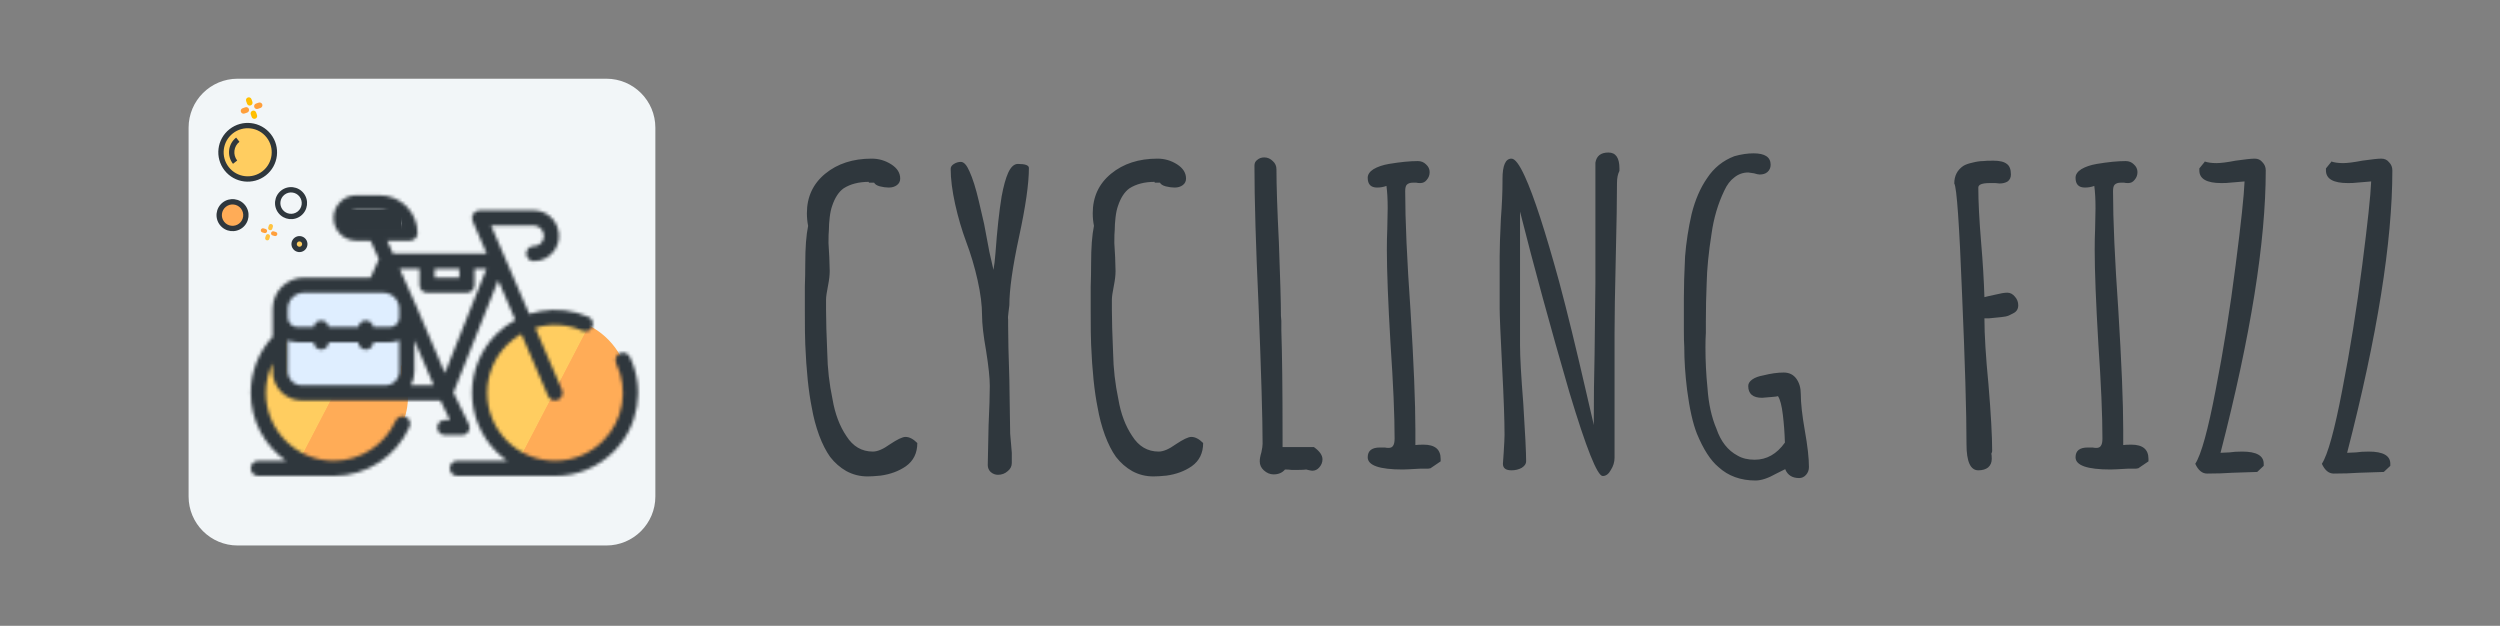 <svg width="767" height="192" viewBox="0 0 767 192" fill="none" xmlns="http://www.w3.org/2000/svg">
<rect x="0" y="0" width="767" height="192" fill="#808080" stroke="none"/>
<path d="M266.18 146.168C263.847 146.168 261.68 145.626 259.68 144.543C257.764 143.459 256.097 142.001 254.68 140.168C253.43 138.418 252.305 136.209 251.305 133.543C250.305 130.793 249.555 127.959 249.055 125.043C248.055 120.126 247.389 113.668 247.055 105.668C246.972 103.751 246.93 100.459 246.93 95.793V87.918C247.014 85.668 247.055 83.335 247.055 80.918C247.055 76.001 247.347 72.126 247.93 69.293C247.68 68.043 247.555 66.751 247.555 65.418C247.555 60.418 249.43 56.376 253.18 53.293C256.93 50.21 261.68 48.668 267.43 48.668C269.597 48.668 271.597 49.251 273.43 50.418C275.264 51.585 276.18 53.043 276.18 54.793C276.18 55.626 275.847 56.293 275.18 56.793C274.514 57.293 273.68 57.543 272.68 57.543C271.847 57.543 270.93 57.418 269.93 57.168C269.014 56.918 268.43 56.543 268.18 56.043H266.555V55.793C263.472 55.793 260.889 56.46 258.805 57.793C257.305 58.876 256.139 60.668 255.305 63.168C254.972 64.085 254.722 65.251 254.555 66.668C254.389 68.085 254.305 69.376 254.305 70.543C254.222 71.21 254.18 72.543 254.18 74.543L254.43 78.918L254.555 83.168C254.555 84.418 254.389 85.876 254.055 87.543C253.639 89.626 253.43 91.085 253.43 91.918V94.918C253.43 98.168 253.555 102.626 253.805 108.293C253.889 113.043 254.43 117.793 255.43 122.543C256.18 126.959 257.597 130.709 259.68 133.793C261.68 136.959 264.389 138.543 267.805 138.543C269.222 138.543 270.972 137.793 273.055 136.293C275.305 134.793 276.889 134.043 277.805 134.043C278.972 134.043 280.18 134.668 281.43 135.918C281.43 139.001 280.264 141.376 277.93 143.043C275.764 144.543 273.18 145.501 270.18 145.918C268.514 146.084 267.18 146.168 266.18 146.168ZM306.169 145.668C305.336 145.668 304.586 145.376 303.919 144.793C303.336 144.209 303.044 143.501 303.044 142.668L303.294 130.543C303.544 125.126 303.669 121.084 303.669 118.418C303.669 116.001 303.294 112.418 302.544 107.668C301.711 103.001 301.294 99.376 301.294 96.793C301.294 93.626 300.836 90.001 299.919 85.918C299.003 81.835 297.836 77.918 296.419 74.168C295.086 70.585 293.961 66.751 293.044 62.668C292.128 58.501 291.669 54.876 291.669 51.793C291.669 51.21 292.003 50.71 292.669 50.293C293.336 49.876 294.044 49.668 294.794 49.668C295.711 49.668 296.586 50.626 297.419 52.543C298.419 54.71 299.378 57.751 300.294 61.668C301.211 65.585 301.753 67.918 301.919 68.668L303.544 77.293L304.794 82.793C305.044 81.46 305.253 79.71 305.419 77.543C305.919 70.626 306.544 64.876 307.294 60.293C307.878 57.126 308.544 54.71 309.294 53.043C310.128 51.21 311.128 50.293 312.294 50.293C314.544 50.293 315.669 50.71 315.669 51.543C315.669 56.293 314.669 63.293 312.669 72.543C310.669 81.793 309.669 88.835 309.669 93.668L309.419 95.668C309.253 96.918 309.211 97.668 309.294 97.918V99.918C309.294 103.501 309.419 109.001 309.669 116.418L309.919 133.043L310.169 135.918L310.419 138.918V142.043C310.419 143.043 310.003 143.876 309.169 144.543C308.336 145.293 307.336 145.668 306.169 145.668ZM353.876 146.168C351.542 146.168 349.376 145.626 347.376 144.543C345.459 143.459 343.792 142.001 342.376 140.168C341.126 138.418 340.001 136.209 339.001 133.543C338.001 130.793 337.251 127.959 336.751 125.043C335.751 120.126 335.084 113.668 334.751 105.668C334.667 103.751 334.626 100.459 334.626 95.793V87.918C334.709 85.668 334.751 83.335 334.751 80.918C334.751 76.001 335.042 72.126 335.626 69.293C335.376 68.043 335.251 66.751 335.251 65.418C335.251 60.418 337.126 56.376 340.876 53.293C344.626 50.21 349.376 48.668 355.126 48.668C357.292 48.668 359.292 49.251 361.126 50.418C362.959 51.585 363.876 53.043 363.876 54.793C363.876 55.626 363.542 56.293 362.876 56.793C362.209 57.293 361.376 57.543 360.376 57.543C359.542 57.543 358.626 57.418 357.626 57.168C356.709 56.918 356.126 56.543 355.876 56.043H354.251V55.793C351.167 55.793 348.584 56.46 346.501 57.793C345.001 58.876 343.834 60.668 343.001 63.168C342.667 64.085 342.417 65.251 342.251 66.668C342.084 68.085 342.001 69.376 342.001 70.543C341.917 71.21 341.876 72.543 341.876 74.543L342.126 78.918L342.251 83.168C342.251 84.418 342.084 85.876 341.751 87.543C341.334 89.626 341.126 91.085 341.126 91.918V94.918C341.126 98.168 341.251 102.626 341.501 108.293C341.584 113.043 342.126 117.793 343.126 122.543C343.876 126.959 345.292 130.709 347.376 133.793C349.376 136.959 352.084 138.543 355.501 138.543C356.917 138.543 358.667 137.793 360.751 136.293C363.001 134.793 364.584 134.043 365.501 134.043C366.667 134.043 367.876 134.668 369.126 135.918C369.126 139.001 367.959 141.376 365.626 143.043C363.459 144.543 360.876 145.501 357.876 145.918C356.209 146.084 354.876 146.168 353.876 146.168ZM390.74 145.543C389.656 145.543 388.656 145.126 387.74 144.293C386.906 143.543 386.49 142.626 386.49 141.543C386.49 140.793 386.656 139.876 386.99 138.793C387.24 137.626 387.365 136.751 387.365 136.168C387.365 128.751 386.948 114.501 386.115 93.418C385.281 75.418 384.865 61.21 384.865 50.793C384.865 50.043 385.156 49.46 385.74 49.043C386.323 48.543 387.031 48.293 387.865 48.293C388.865 48.293 389.74 48.668 390.49 49.418C391.24 50.085 391.615 50.918 391.615 51.918C391.615 56.918 391.865 64.418 392.365 74.418C392.781 85.501 392.99 93.001 392.99 96.918L393.115 98.418V99.918V100.793V101.418C393.365 108.668 393.49 119.501 393.49 133.918V137.168H403.115C404.865 138.418 405.74 139.668 405.74 140.918C405.74 141.834 405.406 142.668 404.74 143.418C404.156 144.084 403.448 144.418 402.615 144.418C402.365 144.418 401.906 144.334 401.24 144.168L400.74 144.043C400.24 144.126 399.448 144.168 398.365 144.168H396.24C395.656 144.084 394.99 144.043 394.24 144.043C393.406 145.043 392.24 145.543 390.74 145.543ZM430.365 144.043C423.198 144.043 419.615 142.793 419.615 140.293C419.615 138.293 420.865 137.293 423.365 137.293H424.865C425.198 137.376 425.573 137.418 425.99 137.418C426.656 137.418 427.115 137.209 427.365 136.793C427.698 136.376 427.865 135.626 427.865 134.543C427.865 127.459 427.448 117.793 426.615 105.543C425.865 92.793 425.49 83.168 425.49 76.668C425.49 74.335 425.531 72.21 425.615 70.293L425.74 63.918C425.74 61.168 425.615 58.876 425.365 57.043C424.448 57.376 423.49 57.543 422.49 57.543C420.573 57.543 419.615 56.543 419.615 54.543C419.615 53.543 420.198 52.668 421.365 51.918C422.615 51.168 424.198 50.626 426.115 50.293C429.615 49.71 432.573 49.418 434.99 49.418C435.99 49.418 436.823 49.751 437.49 50.418C438.24 51.085 438.615 51.876 438.615 52.793C438.615 53.71 438.323 54.501 437.74 55.168C437.24 55.835 436.573 56.168 435.74 56.168C435.24 56.168 434.823 56.126 434.49 56.043H433.49C432.656 56.043 432.031 56.251 431.615 56.668C431.281 57.001 431.115 57.668 431.115 58.668C431.115 67.501 431.656 79.668 432.74 95.168C433.74 111.418 434.24 123.626 434.24 131.793V136.543C434.823 136.459 435.656 136.418 436.74 136.418C440.24 136.418 441.99 137.876 441.99 140.793V141.543L438.865 143.668C438.781 143.668 438.531 143.709 438.115 143.793C437.698 143.793 436.865 143.793 435.615 143.793C432.781 143.959 431.031 144.043 430.365 144.043ZM491.719 146.043C490.053 146.043 486.636 137.459 481.469 120.293C475.636 100.209 470.594 81.751 466.344 64.918V105.918C466.344 109.418 466.678 115.376 467.344 123.793C467.928 132.959 468.219 138.876 468.219 141.543C468.219 142.293 467.761 142.959 466.844 143.543C465.928 144.043 464.886 144.293 463.719 144.293C461.969 144.293 461.094 143.626 461.094 142.293L461.344 138.668C461.511 136.001 461.594 134.251 461.594 133.418C461.594 129.001 461.344 122.001 460.844 112.418C460.344 102.668 460.094 96.751 460.094 94.668V78.668C460.094 76.085 460.219 72.251 460.469 67.168C460.803 62.751 460.969 58.918 460.969 55.668V54.918C460.969 50.751 461.886 48.668 463.719 48.668C464.803 48.668 466.178 50.501 467.844 54.168C470.594 60.168 474.094 70.918 478.344 86.418C480.761 95.418 483.594 107.001 486.844 121.168C486.761 120.834 487.428 123.709 488.844 129.793L488.969 130.418C488.969 122.334 489.053 115.084 489.219 108.668L489.469 86.918V49.918C489.803 47.835 491.136 46.793 493.469 46.793C495.719 46.793 496.844 48.418 496.844 51.668V52.418C496.344 53.418 496.094 54.626 496.094 56.043C496.094 61.126 495.969 68.793 495.719 79.043C495.469 89.376 495.344 97.126 495.344 102.293V140.418C495.344 141.751 494.969 143.001 494.219 144.168C493.553 145.418 492.719 146.043 491.719 146.043ZM538.608 147.418C534.025 147.418 530.233 146.043 527.233 143.293C524.816 141.293 522.608 137.876 520.608 133.043C519.358 129.876 518.358 125.418 517.608 119.668C517.025 115.001 516.733 110.584 516.733 106.418C516.65 105.334 516.608 103.459 516.608 100.793V96.543V91.543C516.608 87.96 516.733 83.668 516.983 78.668C517.316 74.418 517.983 70.085 518.983 65.668C520.066 61.335 521.65 57.668 523.733 54.668C525.816 51.501 528.608 49.251 532.108 47.918C534.191 47.335 536.15 47.043 537.983 47.043C541.483 47.043 543.233 48.21 543.233 50.543C543.233 51.46 542.9 52.21 542.233 52.793C541.65 53.293 540.858 53.543 539.858 53.543C539.525 53.543 538.941 53.418 538.108 53.168L536.358 52.918C534.775 52.918 533.358 53.418 532.108 54.418C530.858 55.335 529.816 56.71 528.983 58.543C527.066 62.543 525.775 66.918 525.108 71.668C524.191 77.501 523.691 82.585 523.608 86.918C523.441 90.668 523.358 94.626 523.358 98.793V102.168C523.275 103.334 523.233 104.793 523.233 106.543C523.233 110.793 523.441 114.959 523.858 119.043C524.191 123.876 525.108 128.043 526.608 131.543C527.941 135.459 530.108 138.209 533.108 139.793C534.525 140.626 536.275 141.043 538.358 141.043C542.025 141.043 545.108 139.293 547.608 135.793C547.525 132.876 547.316 130.043 546.983 127.293C546.65 124.459 546.15 122.543 545.483 121.543C545.4 121.543 545.191 121.584 544.858 121.668C544.608 121.668 544.191 121.709 543.608 121.793L540.608 122.043C537.775 122.043 536.358 120.834 536.358 118.418C536.358 117.668 536.775 117.001 537.608 116.418C538.441 115.834 539.566 115.418 540.983 115.168C543.316 114.584 545.4 114.293 547.233 114.293C548.9 114.293 550.191 114.918 551.108 116.168C552.025 117.418 552.483 119.001 552.483 120.918C552.483 123.668 552.9 127.418 553.733 132.168C554.566 136.834 554.983 140.543 554.983 143.293C554.983 144.209 554.691 145.001 554.108 145.668C553.525 146.334 552.816 146.668 551.983 146.668C549.9 146.668 548.483 145.793 547.733 144.043V143.918L544.983 145.293C542.483 146.709 540.358 147.418 538.608 147.418ZM606.947 144.293C604.53 144.293 603.322 141.626 603.322 136.293C603.322 126.626 602.863 111.168 601.947 89.918C601.113 68.668 600.322 57.46 599.572 56.293C599.572 53.96 600.488 52.168 602.322 50.918C602.988 50.501 603.905 50.168 605.072 49.918C606.322 49.585 607.447 49.418 608.447 49.418C608.947 49.335 609.988 49.293 611.572 49.293C613.488 49.293 614.863 49.626 615.697 50.293C616.53 50.876 616.947 51.96 616.947 53.543C616.947 54.46 616.613 55.168 615.947 55.668C615.28 56.085 614.447 56.293 613.447 56.293L612.197 56.168H610.447C608.113 56.168 606.947 56.626 606.947 57.543C606.947 61.876 607.238 67.543 607.822 74.543C608.322 80.376 608.655 85.918 608.822 91.168C609.405 91.001 610.488 90.751 612.072 90.418C613.738 90.001 614.988 89.793 615.822 89.793C616.738 89.793 617.53 90.21 618.197 91.043C618.863 91.793 619.197 92.668 619.197 93.668C619.197 94.835 618.655 95.668 617.572 96.168C617.405 96.251 616.988 96.46 616.322 96.793C615.738 97.043 614.947 97.21 613.947 97.293C613.197 97.376 611.947 97.501 610.197 97.668H608.822C608.822 102.668 609.238 109.459 610.072 118.043C610.822 127.043 611.197 133.834 611.197 138.418L611.072 138.918L610.947 139.168C611.03 139.501 611.072 140.043 611.072 140.793C611.072 141.876 610.697 142.751 609.947 143.418C609.197 144.001 608.197 144.293 606.947 144.293ZM647.528 144.043C640.361 144.043 636.778 142.793 636.778 140.293C636.778 138.293 638.028 137.293 640.528 137.293H642.028C642.361 137.376 642.736 137.418 643.153 137.418C643.82 137.418 644.278 137.209 644.528 136.793C644.861 136.376 645.028 135.626 645.028 134.543C645.028 127.459 644.611 117.793 643.778 105.543C643.028 92.793 642.653 83.168 642.653 76.668C642.653 74.335 642.695 72.21 642.778 70.293L642.903 63.918C642.903 61.168 642.778 58.876 642.528 57.043C641.611 57.376 640.653 57.543 639.653 57.543C637.736 57.543 636.778 56.543 636.778 54.543C636.778 53.543 637.361 52.668 638.528 51.918C639.778 51.168 641.361 50.626 643.278 50.293C646.778 49.71 649.736 49.418 652.153 49.418C653.153 49.418 653.986 49.751 654.653 50.418C655.403 51.085 655.778 51.876 655.778 52.793C655.778 53.71 655.486 54.501 654.903 55.168C654.403 55.835 653.736 56.168 652.903 56.168C652.403 56.168 651.986 56.126 651.653 56.043H650.653C649.82 56.043 649.195 56.251 648.778 56.668C648.445 57.001 648.278 57.668 648.278 58.668C648.278 67.501 648.82 79.668 649.903 95.168C650.903 111.418 651.403 123.626 651.403 131.793V136.543C651.986 136.459 652.82 136.418 653.903 136.418C657.403 136.418 659.153 137.876 659.153 140.793V141.543L656.028 143.668C655.945 143.668 655.695 143.709 655.278 143.793C654.861 143.793 654.028 143.793 652.778 143.793C649.945 143.959 648.195 144.043 647.528 144.043ZM677.132 145.293C675.632 145.293 674.424 144.293 673.507 142.293C675.341 139.459 677.424 131.918 679.757 119.668C682.174 107.334 684.216 94.585 685.882 81.418C687.549 68.501 688.466 59.918 688.632 55.668L684.132 56.043C683.549 56.126 682.674 56.168 681.507 56.168C677.007 56.168 674.757 54.876 674.757 52.293V51.668L676.382 49.668V49.543C677.382 49.876 678.591 50.043 680.007 50.043C681.341 50.043 683.299 49.793 685.882 49.293C688.799 48.876 690.757 48.668 691.757 48.668C692.757 48.668 693.549 49.043 694.132 49.793C694.799 50.46 695.132 51.293 695.132 52.293C695.132 74.21 690.507 103.084 681.257 138.918L684.007 138.793C685.091 138.626 686.382 138.543 687.882 138.543C692.299 138.543 694.507 139.793 694.507 142.293V142.918L692.507 144.793L684.882 145.043C682.549 145.209 679.966 145.293 677.132 145.293ZM715.975 145.293C714.475 145.293 713.267 144.293 712.35 142.293C714.183 139.459 716.267 131.918 718.6 119.668C721.017 107.334 723.058 94.585 724.725 81.418C726.392 68.501 727.308 59.918 727.475 55.668L722.975 56.043C722.392 56.126 721.517 56.168 720.35 56.168C715.85 56.168 713.6 54.876 713.6 52.293V51.668L715.225 49.668V49.543C716.225 49.876 717.433 50.043 718.85 50.043C720.183 50.043 722.142 49.793 724.725 49.293C727.642 48.876 729.6 48.668 730.6 48.668C731.6 48.668 732.392 49.043 732.975 49.793C733.642 50.46 733.975 51.293 733.975 52.293C733.975 74.21 729.35 103.084 720.1 138.918L722.85 138.793C723.933 138.626 725.225 138.543 726.725 138.543C731.142 138.543 733.35 139.793 733.35 142.293V142.918L731.35 144.793L723.725 145.043C721.392 145.209 718.808 145.293 715.975 145.293Z" fill="#2F373D"/>
<path d="M186.026 24.148H72.9C64.593 24.148 57.859 30.882 57.859 39.188V152.315C57.859 160.621 64.593 167.355 72.9 167.355H186.026C194.332 167.355 201.066 160.621 201.066 152.315V39.188C201.066 30.882 194.332 24.148 186.026 24.148Z" fill="#F2F6F8"/>
<path d="M112.522 101.097L91.505 141.47C94.736 143.219 98.437 144.213 102.372 144.213C114.969 144.213 125.182 134.029 125.182 121.466C125.182 112.541 120.024 104.821 112.522 101.097Z" fill="#FFAC57"/>
<path d="M91.674 141.552L112.691 101.179C109.46 99.429 105.759 98.436 101.824 98.436C89.226 98.436 79.014 108.62 79.014 121.183C79.014 130.108 84.171 137.827 91.674 141.552Z" fill="#FFCD60"/>
<path d="M180.504 99.766L159.487 140.14C162.718 141.889 166.42 142.882 170.354 142.882C182.952 142.882 193.164 132.698 193.164 120.136C193.164 111.211 188.007 103.491 180.504 99.766Z" fill="#FFAC57"/>
<path d="M159.656 140.222L180.673 99.848C177.443 98.099 173.741 97.106 169.807 97.106C157.208 97.106 146.997 107.289 146.997 119.852C146.997 128.777 152.154 136.497 159.656 140.222Z" fill="#FFCD60"/>
<path d="M123.036 64.308H105.893V70.515H123.036V64.308Z" fill="#2F373D"/>
<path d="M123.036 88.333H87.863V119.285H123.036V88.333Z" fill="#DFEEFF"/>
<mask id="mask0" mask-type="alpha" maskUnits="userSpaceOnUse" x="76" y="59" width="120" height="88">
<path d="M193.238 109.5C192.682 108.345 191.296 107.86 190.14 108.415C190.077 108.445 190.016 108.478 189.957 108.514C188.935 109.121 188.529 110.42 189.055 111.512C192.884 119.473 191.257 129.021 185.007 135.271C181.073 139.206 175.842 141.372 170.279 141.372C164.715 141.372 159.484 139.206 155.55 135.271C147.429 127.15 147.429 113.936 155.55 105.815C156.887 104.477 158.367 103.35 159.943 102.443L168.148 121.462C168.526 122.34 169.381 122.865 170.28 122.865C170.587 122.865 170.898 122.803 171.198 122.675C172.374 122.166 172.917 120.801 172.409 119.624L164.2 100.593C168.855 99.165 173.962 99.404 178.664 101.47C179.837 101.986 181.207 101.452 181.722 100.279C182.238 99.105 181.704 97.736 180.531 97.22C175.885 95.18 170.781 94.576 165.768 95.473C164.606 95.681 163.47 95.971 162.362 96.332L150.657 69.197H163.72C164.965 69.197 166.08 69.939 166.561 71.087L166.617 71.222C167.023 72.19 166.922 73.245 166.341 74.118C165.76 74.992 164.824 75.493 163.776 75.493C162.494 75.493 161.455 76.532 161.455 77.813C161.455 79.095 162.494 80.134 163.776 80.134C166.367 80.134 168.77 78.846 170.205 76.689C171.64 74.533 171.899 71.819 170.899 69.43L170.842 69.295C169.637 66.416 166.841 64.555 163.72 64.555H147.128C146.348 64.555 145.619 64.948 145.19 65.601C144.761 66.254 144.689 67.078 144.998 67.796L149.321 77.816H143.252H131.03H120.557L118.789 73.838H125.778C127.06 73.838 128.099 72.799 128.099 71.518C128.099 65.12 122.893 59.914 116.496 59.914H109.301C105.462 59.914 102.339 63.037 102.339 66.876C102.339 70.715 105.462 73.838 109.301 73.838H113.71L116.236 79.524L113.714 85.171H93.23C87.951 85.171 83.657 89.466 83.657 94.745V103.295C79.31 108.01 76.927 114.096 76.927 120.543C76.927 129.141 81.21 136.758 87.755 141.372H79.248C77.966 141.372 76.927 142.412 76.927 143.693C76.927 144.975 77.966 146.014 79.248 146.014H102.397C112.42 146.014 121.548 140.101 125.65 130.953C126.174 129.783 125.651 128.41 124.482 127.885C123.311 127.361 121.938 127.885 121.414 129.054C118.059 136.537 110.595 141.372 102.397 141.372C90.912 141.372 81.568 132.028 81.568 120.543C81.568 117.337 82.293 114.242 83.657 111.439V113.929C83.657 118.856 87.665 122.864 92.591 122.864H135.121L138.032 128.84H136.482C135.2 128.84 134.161 129.879 134.161 131.161C134.161 132.442 135.2 133.481 136.482 133.481H141.745C142.545 133.481 143.288 133.07 143.713 132.391C144.137 131.713 144.181 130.863 143.831 130.145L139.108 120.449L152.845 85.988L158.099 98.169C155.976 99.327 154.013 100.788 152.268 102.533C142.337 112.463 142.337 128.622 152.268 138.554C153.311 139.597 154.428 140.538 155.608 141.372H140.312C139.03 141.372 137.991 142.412 137.991 143.693C137.991 144.975 139.03 146.014 140.312 146.014H170.278C177.081 146.014 183.478 143.365 188.288 138.554C195.931 130.911 197.92 119.236 193.238 109.5ZM133.35 82.458H140.931V85.171H133.35V82.458ZM109.301 69.197C108.021 69.197 106.98 68.156 106.98 66.876C106.98 65.597 108.021 64.555 109.301 64.555H116.496C119.521 64.555 122.102 66.495 123.06 69.197H109.301ZM118.78 85.251C118.775 85.25 118.769 85.249 118.763 85.248L118.771 85.23L118.78 85.251ZM88.298 96.908V94.745C88.298 92.025 90.511 89.813 93.23 89.813H117.569C120.288 89.813 122.501 92.025 122.501 94.745V96.908V97.443C122.501 99.039 121.202 100.338 119.606 100.338H114.543C114.389 99.204 113.421 98.33 112.246 98.33C111.071 98.33 110.102 99.204 109.949 100.338H100.85C100.697 99.204 99.728 98.33 98.553 98.33C97.378 98.33 96.41 99.204 96.256 100.338H91.193C89.597 100.338 88.298 99.039 88.298 97.443V96.908ZM122.501 113.929C122.501 116.297 120.576 118.223 118.208 118.223H117.917H92.591C90.224 118.223 88.298 116.297 88.298 113.929V104.4C89.19 104.772 90.168 104.978 91.193 104.978H96.235C96.255 106.243 97.284 107.262 98.553 107.262C99.823 107.262 100.852 106.243 100.872 104.978H109.927C109.947 106.243 110.977 107.262 112.246 107.262C113.515 107.262 114.544 106.243 114.565 104.978H119.607C120.632 104.978 121.609 104.772 122.501 104.4V113.929ZM126.041 118.223C126.742 116.947 127.142 115.484 127.142 113.929V104.383L133.056 118.223H126.041ZM136.498 114.463L127.681 93.832C127.651 93.762 127.618 93.695 127.581 93.629L122.619 82.458H128.709V87.492C128.709 88.773 129.748 89.813 131.03 89.813H143.252C144.534 89.813 145.573 88.773 145.573 87.492V82.458H149.256L136.498 114.463Z" fill="white"/>
</mask>
<g mask="url(#mask0)">
<path d="M193.238 109.5C192.682 108.345 191.296 107.86 190.14 108.415C190.077 108.445 190.016 108.478 189.957 108.514C188.935 109.121 188.529 110.42 189.055 111.512C192.884 119.473 191.257 129.021 185.007 135.271C181.073 139.206 175.842 141.372 170.279 141.372C164.715 141.372 159.484 139.206 155.55 135.271C147.429 127.15 147.429 113.936 155.55 105.815C156.887 104.477 158.367 103.35 159.943 102.443L168.148 121.462C168.526 122.34 169.381 122.865 170.28 122.865C170.587 122.865 170.898 122.803 171.198 122.675C172.374 122.166 172.917 120.801 172.409 119.624L164.2 100.593C168.855 99.165 173.962 99.404 178.664 101.47C179.837 101.986 181.207 101.452 181.722 100.279C182.238 99.105 181.704 97.736 180.531 97.22C175.885 95.18 170.781 94.576 165.768 95.473C164.606 95.681 163.47 95.971 162.362 96.332L150.657 69.197H163.72C164.965 69.197 166.08 69.939 166.561 71.087L166.617 71.222C167.023 72.19 166.922 73.245 166.341 74.118C165.76 74.992 164.824 75.493 163.776 75.493C162.494 75.493 161.455 76.532 161.455 77.813C161.455 79.095 162.494 80.134 163.776 80.134C166.367 80.134 168.77 78.846 170.205 76.689C171.64 74.533 171.899 71.819 170.899 69.43L170.842 69.295C169.637 66.416 166.841 64.555 163.72 64.555H147.128C146.348 64.555 145.619 64.948 145.19 65.601C144.761 66.254 144.689 67.078 144.998 67.796L149.321 77.816H143.252H131.03H120.557L118.789 73.838H125.778C127.06 73.838 128.099 72.799 128.099 71.518C128.099 65.12 122.893 59.914 116.496 59.914H109.301C105.462 59.914 102.339 63.037 102.339 66.876C102.339 70.715 105.462 73.838 109.301 73.838H113.71L116.236 79.524L113.714 85.171H93.23C87.951 85.171 83.657 89.466 83.657 94.745V103.295C79.31 108.01 76.927 114.096 76.927 120.543C76.927 129.141 81.21 136.758 87.755 141.372H79.248C77.966 141.372 76.927 142.412 76.927 143.693C76.927 144.975 77.966 146.014 79.248 146.014H102.397C112.42 146.014 121.548 140.101 125.65 130.953C126.174 129.783 125.651 128.41 124.482 127.885C123.311 127.361 121.938 127.885 121.414 129.054C118.059 136.537 110.595 141.372 102.397 141.372C90.912 141.372 81.568 132.028 81.568 120.543C81.568 117.337 82.293 114.242 83.657 111.439V113.929C83.657 118.856 87.665 122.864 92.591 122.864H135.121L138.032 128.84H136.482C135.2 128.84 134.161 129.879 134.161 131.161C134.161 132.442 135.2 133.481 136.482 133.481H141.745C142.545 133.481 143.288 133.07 143.713 132.391C144.137 131.713 144.181 130.863 143.831 130.145L139.108 120.449L152.845 85.988L158.099 98.169C155.976 99.327 154.013 100.788 152.268 102.533C142.337 112.463 142.337 128.622 152.268 138.554C153.311 139.597 154.428 140.538 155.608 141.372H140.312C139.03 141.372 137.991 142.412 137.991 143.693C137.991 144.975 139.03 146.014 140.312 146.014H170.278C177.081 146.014 183.478 143.365 188.288 138.554C195.931 130.911 197.92 119.236 193.238 109.5ZM133.35 82.458H140.931V85.171H133.35V82.458ZM109.301 69.197C108.021 69.197 106.98 68.156 106.98 66.876C106.98 65.597 108.021 64.555 109.301 64.555H116.496C119.521 64.555 122.102 66.495 123.06 69.197H109.301ZM118.78 85.251C118.775 85.25 118.769 85.249 118.763 85.248L118.771 85.23L118.78 85.251ZM88.298 96.908V94.745C88.298 92.025 90.511 89.813 93.23 89.813H117.569C120.288 89.813 122.501 92.025 122.501 94.745V96.908V97.443C122.501 99.039 121.202 100.338 119.606 100.338H114.543C114.389 99.204 113.421 98.33 112.246 98.33C111.071 98.33 110.102 99.204 109.949 100.338H100.85C100.697 99.204 99.728 98.33 98.553 98.33C97.378 98.33 96.41 99.204 96.256 100.338H91.193C89.597 100.338 88.298 99.039 88.298 97.443V96.908ZM122.501 113.929C122.501 116.297 120.576 118.223 118.208 118.223H117.917H92.591C90.224 118.223 88.298 116.297 88.298 113.929V104.4C89.19 104.772 90.168 104.978 91.193 104.978H96.235C96.255 106.243 97.284 107.262 98.553 107.262C99.823 107.262 100.852 106.243 100.872 104.978H109.927C109.947 106.243 110.977 107.262 112.246 107.262C113.515 107.262 114.544 106.243 114.565 104.978H119.607C120.632 104.978 121.609 104.772 122.501 104.4V113.929ZM126.041 118.223C126.742 116.947 127.142 115.484 127.142 113.929V104.383L133.056 118.223H126.041ZM136.498 114.463L127.681 93.832C127.651 93.762 127.618 93.695 127.581 93.629L122.619 82.458H128.709V87.492C128.709 88.773 129.748 89.813 131.03 89.813H143.252C144.534 89.813 145.573 88.773 145.573 87.492V82.458H149.256L136.498 114.463Z" stroke="#2F373D" stroke-width="100"/>
</g>
<path d="M82.434 41.656C85.231 45.214 84.614 50.366 81.055 53.163C77.497 55.959 72.345 55.342 69.549 51.783C66.752 48.225 67.369 43.073 70.928 40.277C74.486 37.48 79.638 38.097 82.434 41.656Z" fill="#FFCD60"/>
<path d="M74.567 63.473C75.965 65.252 75.656 67.828 73.877 69.227C72.098 70.625 69.522 70.316 68.124 68.537C66.726 66.758 67.034 64.182 68.814 62.784C70.593 61.386 73.169 61.694 74.567 63.473Z" fill="#FFAC57"/>
<path d="M93.163 73.873C93.723 74.584 93.599 75.615 92.888 76.174C92.176 76.733 91.145 76.61 90.586 75.898C90.027 75.186 90.15 74.156 90.862 73.597C91.574 73.037 92.604 73.161 93.163 73.873Z" fill="#FFCD60"/>
<path d="M70.421 39.632C66.507 42.709 65.828 48.376 68.904 52.29C71.98 56.204 77.647 56.883 81.561 53.807C85.476 50.73 86.155 45.063 83.078 41.149C79.999 37.241 74.337 36.562 70.421 39.632ZM80.549 52.518C77.346 55.035 72.71 54.48 70.193 51.277C67.675 48.074 68.231 43.438 71.434 40.921C74.636 38.404 79.273 38.959 81.79 42.162C84.302 45.366 83.747 49.999 80.549 52.518Z" fill="#2F373D"/>
<path d="M71.481 50.264L72.77 49.251C71.374 47.471 71.683 44.898 73.459 43.498L72.447 42.209C69.959 44.169 69.527 47.772 71.481 50.264Z" fill="#2F373D"/>
<path d="M68.307 62.139C66.172 63.817 65.802 66.909 67.48 69.043C69.158 71.178 72.249 71.549 74.384 69.871C76.519 68.193 76.889 65.102 75.211 62.967C73.532 60.834 70.443 60.464 68.307 62.139ZM73.371 68.582C71.948 69.701 69.887 69.454 68.769 68.031C67.65 66.608 67.897 64.547 69.32 63.428C70.743 62.309 72.804 62.556 73.923 63.98C75.041 65.403 74.794 67.464 73.371 68.582Z" fill="#2F373D"/>
<path d="M86.257 58.455C84.122 60.133 83.751 63.224 85.429 65.359C87.107 67.494 90.198 67.864 92.333 66.186C94.468 64.508 94.838 61.417 93.161 59.282C91.481 57.15 88.392 56.78 86.257 58.455ZM91.32 64.898C89.897 66.016 87.836 65.769 86.718 64.346C85.599 62.923 85.846 60.862 87.269 59.743C88.693 58.625 90.753 58.872 91.872 60.295C92.991 61.718 92.744 63.779 91.32 64.898Z" fill="#2F373D"/>
<path d="M90.355 72.953C89.287 73.791 89.102 75.337 89.941 76.405C90.78 77.472 92.326 77.657 93.393 76.818C94.461 75.979 94.646 74.434 93.807 73.366C92.968 72.299 91.422 72.114 90.355 72.953ZM92.38 75.53C92.025 75.809 91.509 75.748 91.23 75.392C90.95 75.036 91.012 74.521 91.368 74.241C91.723 73.962 92.239 74.023 92.518 74.379C92.798 74.735 92.736 75.25 92.38 75.53Z" fill="#2F373D"/>
<path d="M81.114 71.489L80.487 71.305C80.141 71.203 79.942 70.843 80.043 70.499C80.144 70.155 80.507 69.959 80.853 70.061L81.479 70.245C81.825 70.346 82.024 70.707 81.923 71.051C81.822 71.394 81.46 71.591 81.114 71.489Z" fill="#FF9F3C"/>
<path d="M84.246 72.409L83.62 72.225C83.274 72.124 83.075 71.763 83.176 71.419C83.277 71.075 83.639 70.879 83.985 70.981L84.612 71.165C84.958 71.266 85.157 71.627 85.056 71.971C84.955 72.315 84.593 72.511 84.246 72.409Z" fill="#FF9F3C"/>
<path d="M81.819 73.724C81.473 73.622 81.275 73.261 81.375 72.918L81.558 72.295C81.659 71.952 82.021 71.756 82.367 71.857C82.713 71.959 82.912 72.32 82.811 72.663L82.629 73.286C82.528 73.629 82.165 73.826 81.819 73.724Z" fill="#FFC340"/>
<path d="M82.733 70.612C82.387 70.511 82.188 70.15 82.289 69.806L82.472 69.184C82.573 68.84 82.935 68.644 83.281 68.746C83.627 68.847 83.826 69.208 83.725 69.552L83.542 70.174C83.441 70.518 83.079 70.714 82.733 70.612Z" fill="#FFC340"/>
<path d="M75.831 34.547L75.011 34.833C74.559 34.991 74.064 34.755 73.907 34.305C73.75 33.856 73.99 33.363 74.442 33.205L75.262 32.918C75.715 32.76 76.21 32.996 76.367 33.446C76.524 33.896 76.284 34.388 75.831 34.547Z" fill="#FF9F3C"/>
<path d="M79.931 33.114L79.111 33.401C78.658 33.559 78.164 33.323 78.007 32.873C77.85 32.423 78.089 31.931 78.542 31.773L79.362 31.486C79.814 31.328 80.309 31.564 80.466 32.014C80.623 32.464 80.383 32.956 79.931 33.114Z" fill="#FF9F3C"/>
<path d="M78.323 36.416C77.871 36.574 77.376 36.337 77.219 35.888L76.935 35.074C76.778 34.624 77.017 34.132 77.47 33.974C77.923 33.815 78.417 34.051 78.575 34.501L78.859 35.315C79.016 35.765 78.776 36.257 78.323 36.416Z" fill="#FFBF00"/>
<path d="M76.901 32.345C76.449 32.503 75.955 32.267 75.797 31.817L75.513 31.003C75.356 30.553 75.596 30.061 76.048 29.903C76.501 29.744 76.996 29.981 77.153 30.43L77.437 31.244C77.594 31.694 77.355 32.187 76.901 32.345Z" fill="#FFBF00"/>
</svg>
